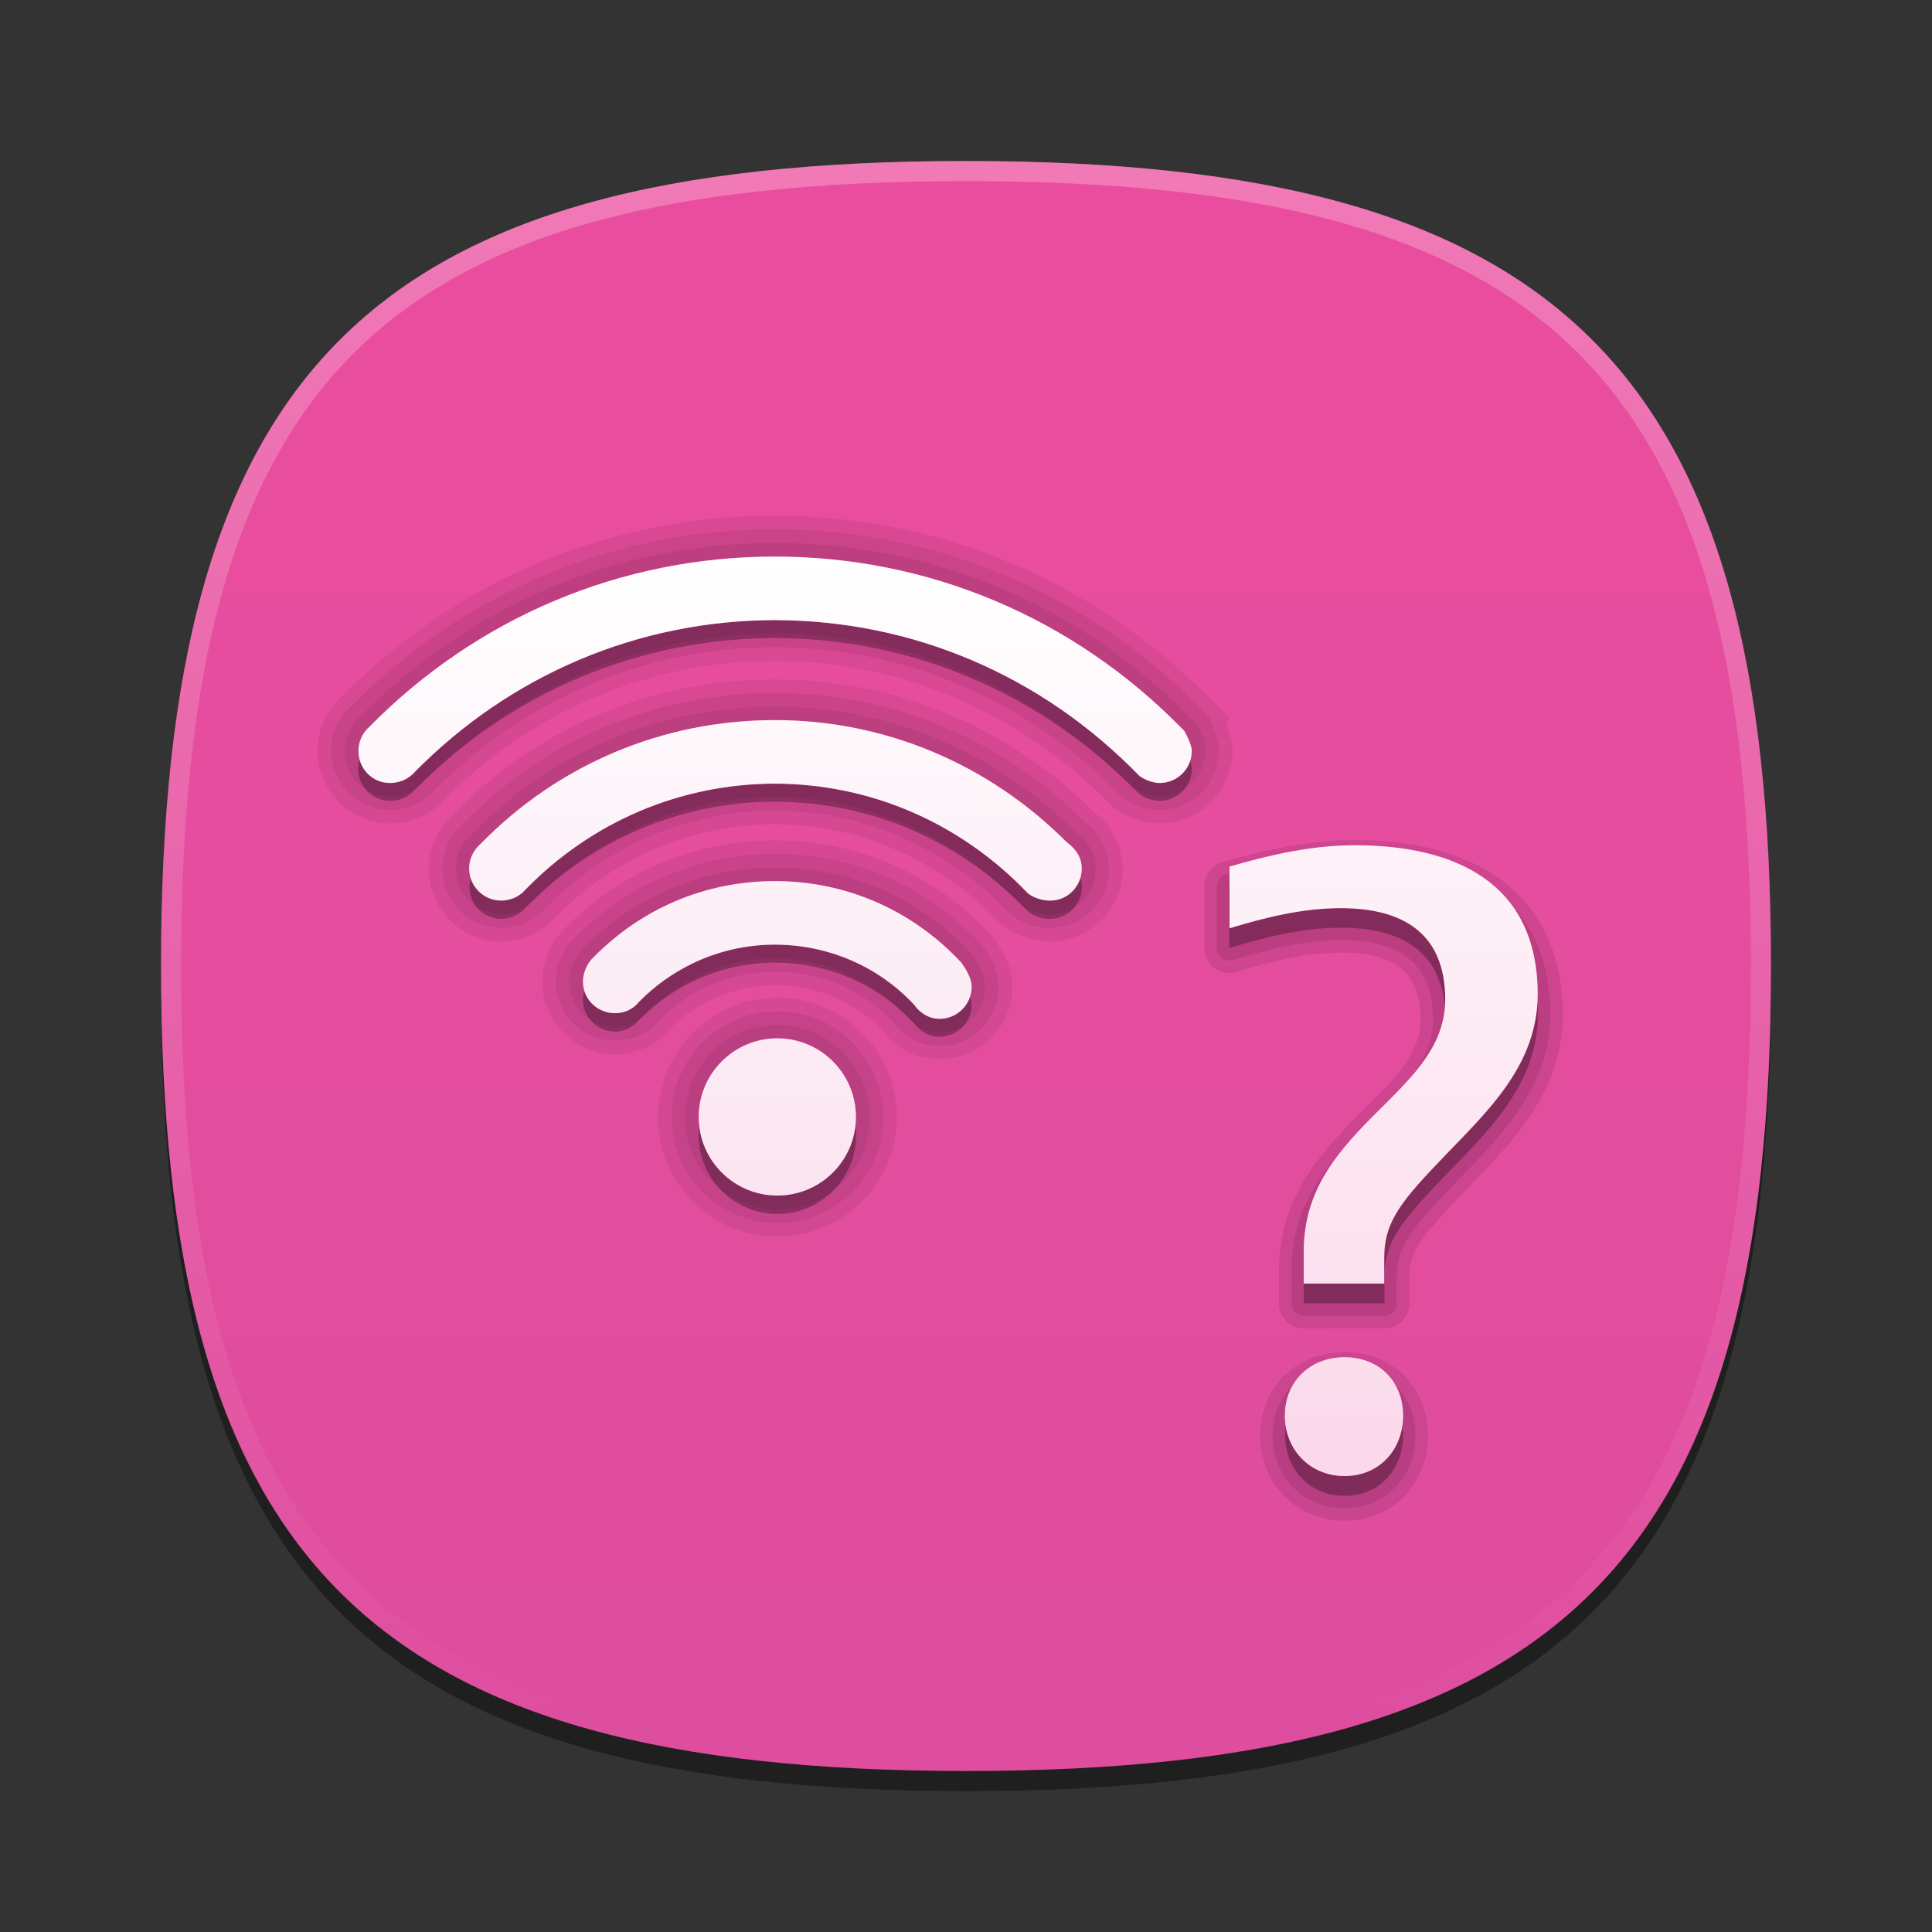<?xml version="1.0" encoding="UTF-8"?>
<svg xmlns="http://www.w3.org/2000/svg" xmlns:xlink="http://www.w3.org/1999/xlink" baseProfile="tiny" contentScriptType="text/ecmascript" contentStyleType="text/css" height="96px" preserveAspectRatio="xMidYMid meet" version="1.1" viewBox="0 0 96 96" width="96px" x="0px" y="0px" zoomAndPan="magnify">
<rect x="0" y="0" width="96" height="96" fill="#333333" stroke="none"/>
<defs>
<linearGradient id="linearGradient3820">
<stop offset="0" stop-color="#ffffff" stop-opacity="1"/>
<stop offset="1" stop-color="#ffffff" stop-opacity="0.784"/>
</linearGradient>
<linearGradient>
<stop offset="0" stop-color="#eb4d9e" stop-opacity="1"/>
<stop offset="1" stop-color="#de4d9e" stop-opacity="1"/>
</linearGradient>
<linearGradient gradientTransform="matrix(0,1,-1,0,96,0)" gradientUnits="userSpaceOnUse" id="linearGradient3816" x1="8" x2="88" y1="48" y2="48">
<stop offset="0" stop-color="#eb4d9e" stop-opacity="1"/>
<stop offset="1" stop-color="#de4d9e" stop-opacity="1"/>
</linearGradient>
<linearGradient gradientUnits="userSpaceOnUse" id="linearGradient3820" x1="61.079" x2="76.416" y1="57.669" y2="57.669">
<stop offset="0" stop-color="#ffffff" stop-opacity="1"/>
<stop offset="1" stop-color="#ffffff" stop-opacity="0.784"/>
</linearGradient>
<linearGradient gradientUnits="userSpaceOnUse" id="linearGradient3820" x1="17.798" x2="59.219" y1="43.538" y2="43.538">
<stop offset="0" stop-color="#ffffff" stop-opacity="1"/>
<stop offset="1" stop-color="#ffffff" stop-opacity="0.784"/>
</linearGradient>
<linearGradient gradientUnits="userSpaceOnUse" id="linearGradient3831" x1="38.849" x2="38.849" y1="27.673" y2="73.245">
<stop offset="0" stop-color="#ffffff" stop-opacity="1"/>
<stop offset="1" stop-color="#ffffff" stop-opacity="0.784"/>
</linearGradient>
<linearGradient gradientTransform="matrix(0,1,-1,0,96,0)" gradientUnits="userSpaceOnUse" id="linearGradient3835" x1="38.849" x2="38.849" y1="27.673" y2="73.245">
<stop offset="0" stop-color="#eb4d9e" stop-opacity="1"/>
<stop offset="1" stop-color="#de4d9e" stop-opacity="1"/>
</linearGradient>
</defs>
<rect fill="none" height="96" width="96"/>
<path d="M 88.0 49.0 C 88.0 78.635 77.637 89.0 48.0 89.0 C 18.365 89.0 8.0 78.635 8.0 49.0 C 8.0 19.367 18.365 9.0 48.0 9.0 C 77.637 9.0 88.0 19.367 88.0 49.0 z " fill-opacity="0.4"/>
<linearGradient gradientTransform="matrix(1 0 0 -1 -902.701 -618.799)" gradientUnits="userSpaceOnUse" x1="950.701" x2="950.701" xlink:actuate="onLoad" xlink:show="other" xlink:type="simple" y1="-706.799" y2="-626.799">
<stop offset="0" stop-color="#900074"/>
<stop offset="1" stop-color="#ff3fae"/>
</linearGradient>
<path d="M 8.0 48.0 C 8.0 18.365 18.363 8.0 48.0 8.0 C 77.635 8.0 88.0 18.365 88.0 48.0 C 88.0 77.633 77.635 88.0 48.0 88.0 C 18.363 88.0 8.0 77.633 8.0 48.0 z " fill="url(#linearGradient3816)" fill-opacity="1"/>
<linearGradient gradientTransform="matrix(1 0 0 -1 -902.701 -618.799)" gradientUnits="userSpaceOnUse" id="SVGID_2_" x1="950.7" x2="950.7" xlink:actuate="onLoad" xlink:show="other" xlink:type="simple" y1="-627.053" y2="-706.298">
<stop offset="0" stop-color="#ffffff"/>
<stop offset="1" stop-color="#ffffff" stop-opacity="0"/>
</linearGradient>
<path d="M 48.0 8.0 C 18.365 8.0 8.0 18.367 8.0 48.0 C 8.0 77.635 18.365 88.0 48.0 88.0 C 77.637 88.0 88.0 77.635 88.0 48.0 C 88.0 18.367 77.637 8.0 48.0 8.0 z M 48.0 87.0 C 18.842 87.0 9.0 77.159 9.0 48.0 C 9.0 18.842 18.842 9.0 48.0 9.0 C 77.158 9.0 87.0 18.842 87.0 48.0 C 87.0 77.159 77.158 87.0 48.0 87.0 z " fill="url(#SVGID_2_)" fill-opacity="0.25"/>
<rect fill="none" height="96" width="96"/>
<path d="M 38.628 52.5 C 36.47 52.5 34.718 54.251 34.718 56.408 C 34.718 58.564 36.469 60.321 38.628 60.321 C 40.784 60.321 42.539 58.564 42.539 56.408 C 42.539 54.251 40.784 52.5 38.628 52.5 z M 38.505 44.682 C 35.035 44.682 31.794 46.07 29.371 48.597 C 29.33 48.642 28.966 49.046 28.966 49.668 C 28.966 50.545 29.683 51.259 30.56 51.259 C 31.037 51.259 31.486 51.031 31.755 50.681 C 33.571 48.849 35.965 47.838 38.505 47.833 C 41.151 47.838 43.611 48.914 45.397 50.82 C 45.708 51.261 46.176 51.515 46.686 51.515 C 47.565 51.515 48.278 50.801 48.278 49.924 C 48.278 49.454 47.903 48.913 47.756 48.721 C 45.325 46.118 42.038 44.682 38.505 44.682 z M 52.99 42.736 C 49.098 38.834 43.956 36.684 38.506 36.684 C 32.956 36.684 27.749 38.888 23.884 42.851 C 23.827 42.898 23.326 43.326 23.326 44.064 C 23.326 44.946 24.04 45.658 24.916 45.658 C 25.374 45.658 25.809 45.453 26.091 45.123 C 29.397 41.724 33.808 39.844 38.506 39.834 C 43.266 39.844 47.713 41.764 51.051 45.261 C 51.095 45.301 51.501 45.658 52.172 45.658 C 53.047 45.658 53.76 44.945 53.76 44.065 C 53.759 43.337 53.229 42.918 52.99 42.736 z M 58.854 37.205 C 58.854 37.205 58.673 37.024 58.665 37.017 C 53.287 31.561 46.127 28.555 38.505 28.555 C 30.868 28.555 23.701 31.569 18.339 37.017 C 17.99 37.334 17.797 37.751 17.797 38.199 C 17.797 39.081 18.51 39.795 19.389 39.795 C 20.145 39.795 20.555 39.311 20.562 39.293 C 25.349 34.412 31.719 31.719 38.504 31.705 C 45.348 31.72 51.759 34.454 56.635 39.477 C 56.683 39.508 57.119 39.794 57.629 39.794 C 58.508 39.794 59.22 39.08 59.22 38.198 C 59.22 37.85 58.854 37.205 58.854 37.205 z " fill-opacity="0.3"/>
<path d="M 38.628 61.445 C 35.356 61.445 32.693 58.783 32.693 55.509 C 32.693 52.238 35.356 49.576 38.628 49.576 C 41.901 49.576 44.565 52.238 44.565 55.509 C 44.565 58.783 41.902 61.445 38.628 61.445 z M 46.687 52.64 C 45.535 52.64 44.478 52.095 43.785 51.148 C 42.463 49.765 40.567 48.963 38.502 48.959 C 36.527 48.964 34.651 49.752 33.222 51.182 C 32.653 51.911 31.639 52.387 30.561 52.387 C 28.565 52.387 26.941 50.762 26.941 48.768 C 26.941 47.432 27.67 46.549 27.895 46.31 C 30.711 43.371 34.478 41.756 38.506 41.756 C 42.605 41.756 46.416 43.419 49.238 46.441 C 49.96 47.355 50.306 48.21 50.306 49.027 C 50.306 51.019 48.682 52.64 46.687 52.64 z M 24.917 46.785 C 22.923 46.785 21.3 45.158 21.3 43.165 C 21.3 41.546 22.375 40.571 22.59 40.393 C 26.73 36.132 32.4 33.759 38.506 33.759 C 44.479 33.759 50.121 36.107 54.39 40.372 C 55.591 41.284 55.786 42.513 55.788 43.161 C 55.788 45.159 54.163 46.785 52.17 46.785 C 50.829 46.785 49.943 46.09 49.705 45.875 C 46.666 42.703 42.699 40.97 38.501 40.96 C 34.359 40.969 30.468 42.629 27.543 45.637 C 26.947 46.342 25.954 46.785 24.917 46.785 z M 57.629 40.919 C 56.644 40.919 55.846 40.476 55.547 40.285 L 55.428 40.203 L 55.307 40.108 C 50.738 35.407 44.79 32.842 38.501 32.829 C 32.278 32.843 26.427 35.314 22.029 39.79 C 21.62 40.287 20.65 40.919 19.388 40.919 C 17.393 40.919 15.769 39.294 15.769 37.298 C 15.769 36.276 16.198 35.322 16.977 34.615 C 22.665 28.828 30.318 25.628 38.503 25.628 C 46.671 25.628 54.341 28.848 60.109 34.695 L 60.515 35.093 L 60.528 35.121 L 61.113 35.714 L 60.909 35.893 C 61.134 36.411 61.246 36.881 61.247 37.295 C 61.249 39.294 59.624 40.919 57.629 40.919 z " fill-opacity="0.07"/>
<path d="M 38.628 60.771 C 35.728 60.771 33.367 58.411 33.367 55.509 C 33.367 52.611 35.728 50.249 38.628 50.249 C 41.529 50.249 43.888 52.61 43.888 55.509 C 43.889 58.41 41.529 60.771 38.628 60.771 z M 46.687 51.966 C 45.754 51.966 44.894 51.522 44.332 50.748 C 42.847 49.187 40.756 48.289 38.503 48.282 C 36.345 48.29 34.301 49.146 32.745 50.703 C 32.256 51.326 31.424 51.71 30.561 51.71 C 28.936 51.71 27.618 50.389 27.618 48.767 C 27.618 47.68 28.206 46.967 28.388 46.773 C 31.073 43.97 34.665 42.432 38.506 42.432 C 42.417 42.432 46.052 44.018 48.744 46.903 C 49.169 47.444 49.631 48.208 49.631 49.029 C 49.629 50.646 48.312 51.966 46.687 51.966 z M 24.917 46.109 C 23.294 46.109 21.977 44.788 21.977 43.163 C 21.977 41.845 22.848 41.056 23.022 40.911 C 27.07 36.75 32.586 34.432 38.506 34.432 C 44.3 34.432 49.771 36.711 53.914 40.849 C 54.89 41.594 55.111 42.523 55.112 43.16 C 55.112 44.786 53.794 46.108 52.172 46.108 C 51.071 46.108 50.349 45.543 50.156 45.369 C 47.013 42.086 42.891 40.294 38.504 40.283 C 34.177 40.294 30.112 42.026 27.061 45.162 C 26.571 45.744 25.758 46.109 24.917 46.109 z M 57.629 40.245 C 56.822 40.245 56.16 39.875 55.911 39.718 L 55.848 39.677 L 55.728 39.582 C 51.071 34.784 44.975 32.168 38.501 32.156 C 32.095 32.169 26.071 34.711 21.547 39.318 C 21.194 39.745 20.413 40.244 19.388 40.244 C 17.765 40.244 16.446 38.923 16.446 37.299 C 16.446 36.468 16.796 35.693 17.432 35.116 C 23.01 29.443 30.502 26.303 38.504 26.303 C 46.49 26.303 53.989 29.451 59.627 35.168 L 59.957 35.492 L 59.972 35.515 L 60.13 35.679 L 60.079 35.724 C 60.296 36.129 60.571 36.744 60.573 37.295 C 60.573 38.922 59.253 40.245 57.629 40.245 z " fill-opacity="0.07"/>
<path d="M 38.628 60.097 C 36.1 60.097 34.043 58.038 34.043 55.509 C 34.043 52.983 36.1 50.925 38.628 50.925 C 41.157 50.925 43.214 52.983 43.214 55.509 C 43.215 58.038 41.158 60.097 38.628 60.097 z M 46.687 51.29 C 45.97 51.29 45.312 50.946 44.876 50.349 C 43.205 48.586 40.943 47.615 38.503 47.608 C 36.149 47.615 33.921 48.552 32.235 50.255 C 31.889 50.717 31.241 51.033 30.56 51.033 C 29.308 51.033 28.291 50.016 28.291 48.766 C 28.291 47.903 28.78 47.338 28.879 47.235 C 31.432 44.571 34.848 43.107 38.504 43.107 C 42.226 43.107 45.687 44.619 48.247 47.361 C 48.539 47.731 48.956 48.369 48.956 49.026 C 48.956 50.274 47.939 51.29 46.687 51.29 z M 24.917 45.432 C 23.667 45.432 22.651 44.414 22.651 43.163 C 22.651 42.146 23.318 41.541 23.453 41.431 C 27.408 37.371 32.772 35.11 38.507 35.11 C 44.122 35.11 49.423 37.317 53.437 41.328 C 53.725 41.548 54.435 42.139 54.439 43.164 C 54.439 44.416 53.421 45.433 52.173 45.433 C 51.314 45.433 50.756 45.001 50.606 44.867 C 47.363 41.473 43.081 39.619 38.507 39.609 C 33.995 39.619 29.758 41.425 26.577 44.693 C 26.193 45.145 25.56 45.432 24.917 45.432 z M 57.629 39.569 C 57.001 39.569 56.475 39.274 56.275 39.149 L 56.211 39.106 L 56.151 39.047 C 51.43 34.18 45.162 31.493 38.505 31.481 C 31.913 31.494 25.721 34.108 21.067 38.845 C 20.823 39.137 20.229 39.57 19.39 39.57 C 18.14 39.57 17.122 38.551 17.122 37.299 C 17.122 36.661 17.394 36.064 17.887 35.617 C 23.355 30.056 30.686 26.979 38.505 26.979 C 46.308 26.979 53.64 30.057 59.147 35.644 L 59.144 35.646 C 59.221 35.723 59.404 35.898 59.404 35.898 L 59.441 35.972 C 59.578 36.213 59.895 36.823 59.897 37.298 C 59.897 38.551 58.88 39.569 57.629 39.569 z " fill-opacity="0.07"/>
<linearGradient gradientTransform="matrix(1 0 0 1 -601.801 -498.199)" gradientUnits="userSpaceOnUse" x1="640.309" x2="640.309" xlink:actuate="onLoad" xlink:show="other" xlink:type="simple" y1="557.62" y2="525.855">
<stop offset="0" stop-color="#d0cbc5"/>
<stop offset="0.503" stop-color="#fafcef"/>
<stop offset="0.969" stop-color="#ffffff"/>
<stop offset="1" stop-color="#ffffff"/>
</linearGradient>
<path d="M 66.808 75.564 C 64.42 75.564 62.62 73.746 62.62 71.335 C 62.62 68.932 64.382 67.189 66.808 67.189 C 69.21 67.189 70.954 68.932 70.954 71.335 C 70.954 73.746 69.172 75.564 66.808 75.564 L 66.808 75.564 z M 64.785 66.001 C 64.101 66.001 63.546 65.445 63.546 64.762 L 63.546 63.203 C 63.546 59.576 65.489 57.375 67.837 55.072 L 67.914 54.995 C 69.405 53.504 70.583 52.327 70.583 50.647 C 70.583 48.357 69.366 47.336 66.64 47.336 C 64.854 47.336 63.084 47.795 61.438 48.293 C 61.323 48.328 61.202 48.347 61.08 48.347 C 60.814 48.347 60.552 48.259 60.34 48.102 C 60.028 47.873 59.84 47.499 59.84 47.109 L 59.84 44.034 C 59.84 43.486 60.207 42.996 60.733 42.844 C 62.356 42.371 64.804 41.741 67.315 41.741 C 73.886 41.741 77.656 44.895 77.656 50.395 C 77.656 54.163 75.255 56.639 73.137 58.824 L 72.715 59.26 C 70.572 61.489 70.029 62.191 70.029 63.455 L 70.029 64.761 C 70.029 65.446 69.472 66 68.79 66 L 64.785 66.001 L 64.785 66.001 z " fill-opacity="0.1"/>
<path d="M 66.808 74.945 C 64.774 74.945 63.24 73.393 63.24 71.335 C 63.24 69.29 64.741 67.808 66.808 67.808 C 68.852 67.808 70.334 69.291 70.334 71.335 C 70.334 73.394 68.818 74.945 66.808 74.945 L 66.808 74.945 z M 64.785 65.382 C 64.443 65.382 64.166 65.105 64.166 64.762 L 64.166 63.203 C 64.166 59.81 65.945 57.796 68.27 55.514 L 68.353 55.432 C 69.882 53.904 71.203 52.584 71.203 50.649 C 71.203 48.003 69.711 46.717 66.64 46.717 C 64.773 46.717 62.95 47.191 61.258 47.702 C 61.198 47.72 61.139 47.728 61.079 47.728 C 60.947 47.728 60.817 47.687 60.71 47.606 C 60.551 47.489 60.459 47.304 60.459 47.109 L 60.459 44.034 C 60.459 43.759 60.641 43.515 60.905 43.438 C 62.491 42.975 64.883 42.36 67.313 42.36 C 73.581 42.36 77.034 45.214 77.034 50.395 C 77.034 53.911 74.726 56.292 72.689 58.394 L 72.268 58.829 C 70.106 61.077 69.408 61.932 69.408 63.456 L 69.408 64.762 C 69.408 65.105 69.132 65.382 68.789 65.382 L 64.785 65.382 z " fill-opacity="0.1"/>
<path d="M 66.808 68.427 C 65.081 68.427 63.859 69.65 63.859 71.334 C 63.859 73.02 65.082 74.325 66.808 74.325 C 68.536 74.325 69.715 73.019 69.715 71.334 C 69.715 69.649 68.535 68.427 66.808 68.427 z M 67.313 42.98 C 65.208 42.98 63.1 43.443 61.079 44.034 L 61.079 47.109 C 62.891 46.56 64.744 46.096 66.64 46.096 C 69.715 46.096 71.823 47.362 71.823 50.648 C 71.823 52.881 70.306 54.355 68.705 55.957 C 66.473 58.147 64.786 60.043 64.786 63.203 L 64.786 64.762 L 68.79 64.762 L 68.79 63.456 C 68.79 61.644 69.716 60.591 71.823 58.401 C 73.929 56.21 76.416 53.892 76.416 50.395 C 76.414 44.834 72.285 42.98 67.313 42.98 z " fill-opacity="0.3"/>
<linearGradient gradientTransform="matrix(1 0 0 -1 -300.9 -120.6)" gradientUnits="userSpaceOnUse" x1="369.647" x2="369.647" xlink:actuate="onLoad" xlink:show="other" xlink:type="simple" y1="-164.307" y2="-211.939">
<stop offset="0" stop-color="#f8fbee"/>
<stop offset="0.323" stop-color="#f8fbee"/>
<stop offset="1" stop-color="#d2cbc5"/>
</linearGradient>
<path d="M 38.5 27.656 C 30.863 27.656 23.704 30.677 18.344 36.125 C 17.995 36.441 17.812 36.864 17.812 37.312 C 17.812 38.194 18.497 38.906 19.375 38.906 C 20.132 38.906 20.555 38.424 20.562 38.406 C 25.349 33.525 31.716 30.826 38.5 30.812 C 45.344 30.828 51.749 33.539 56.625 38.562 C 56.673 38.592 57.115 38.906 57.625 38.906 C 58.504 38.906 59.219 38.194 59.219 37.312 C 59.22 36.964 58.844 36.312 58.844 36.312 C 58.844 36.312 58.664 36.132 58.656 36.125 C 53.278 30.669 46.122 27.656 38.5 27.656 z M 38.5 35.781 C 32.95 35.781 27.74 37.974 23.875 41.938 C 23.818 41.984 23.312 42.42 23.312 43.156 C 23.312 44.035 24.029 44.75 24.906 44.75 C 25.363 44.75 25.812 44.55 26.094 44.219 C 29.4 40.822 33.802 38.95 38.5 38.938 C 43.26 38.95 47.724 40.879 51.062 44.375 C 51.106 44.416 51.517 44.75 52.188 44.75 C 53.062 44.75 53.75 44.033 53.75 43.156 C 53.749 42.428 53.239 42.028 53.0 41.844 C 49.108 37.942 43.95 35.781 38.5 35.781 z M 67.312 42.0 C 65.207 42.0 63.115 42.472 61.094 43.062 L 61.094 46.125 C 62.906 45.577 64.729 45.125 66.625 45.125 C 69.7 45.125 71.812 46.369 71.812 49.656 C 71.812 51.888 70.32 53.368 68.719 54.969 C 66.487 57.159 64.781 59.06 64.781 62.219 L 64.781 63.781 L 68.781 63.781 L 68.781 62.469 C 68.781 60.657 69.706 59.597 71.812 57.406 C 73.918 55.215 76.406 52.903 76.406 49.406 C 76.404 43.844 72.284 42.0 67.312 42.0 z M 38.5 43.781 C 35.03 43.781 31.798 45.161 29.375 47.688 C 29.334 47.731 28.969 48.159 28.969 48.781 C 28.969 49.658 29.684 50.344 30.562 50.344 C 31.04 50.344 31.481 50.132 31.75 49.781 C 33.565 47.948 35.96 46.942 38.5 46.938 C 41.146 46.943 43.62 48.003 45.406 49.906 C 45.717 50.349 46.177 50.625 46.688 50.625 C 47.566 50.625 48.281 49.908 48.281 49.031 C 48.281 48.557 47.897 48.007 47.75 47.812 C 45.319 45.214 42.033 43.781 38.5 43.781 z M 38.625 51.594 C 36.467 51.594 34.719 53.344 34.719 55.5 C 34.719 57.657 36.467 59.406 38.625 59.406 C 40.781 59.406 42.531 57.657 42.531 55.5 C 42.531 53.344 40.781 51.594 38.625 51.594 z M 66.812 67.438 C 65.085 67.438 63.844 68.66 63.844 70.344 C 63.844 72.028 65.087 73.344 66.812 73.344 C 68.54 73.344 69.719 72.028 69.719 70.344 C 69.719 68.659 68.54 67.438 66.812 67.438 z " fill="url(#linearGradient3835)" fill-opacity="1"/>
<path d="M 38.5 27.656 C 30.863 27.656 23.704 30.677 18.344 36.125 C 17.995 36.441 17.812 36.864 17.812 37.312 C 17.812 38.194 18.497 38.906 19.375 38.906 C 20.132 38.906 20.555 38.424 20.562 38.406 C 25.349 33.525 31.716 30.826 38.5 30.812 C 45.344 30.828 51.749 33.539 56.625 38.562 C 56.673 38.592 57.115 38.906 57.625 38.906 C 58.504 38.906 59.219 38.194 59.219 37.312 C 59.22 36.964 58.844 36.312 58.844 36.312 C 58.844 36.312 58.664 36.132 58.656 36.125 C 53.278 30.669 46.122 27.656 38.5 27.656 z M 38.5 35.781 C 32.95 35.781 27.74 37.974 23.875 41.938 C 23.818 41.984 23.312 42.42 23.312 43.156 C 23.312 44.035 24.029 44.75 24.906 44.75 C 25.363 44.75 25.812 44.55 26.094 44.219 C 29.4 40.822 33.802 38.95 38.5 38.938 C 43.26 38.95 47.724 40.879 51.062 44.375 C 51.106 44.416 51.517 44.75 52.188 44.75 C 53.062 44.75 53.75 44.033 53.75 43.156 C 53.749 42.428 53.239 42.028 53.0 41.844 C 49.108 37.942 43.95 35.781 38.5 35.781 z M 67.312 42.0 C 65.207 42.0 63.115 42.472 61.094 43.062 L 61.094 46.125 C 62.906 45.577 64.729 45.125 66.625 45.125 C 69.7 45.125 71.812 46.369 71.812 49.656 C 71.812 51.888 70.32 53.368 68.719 54.969 C 66.487 57.159 64.781 59.06 64.781 62.219 L 64.781 63.781 L 68.781 63.781 L 68.781 62.469 C 68.781 60.657 69.706 59.597 71.812 57.406 C 73.918 55.215 76.406 52.903 76.406 49.406 C 76.404 43.844 72.284 42.0 67.312 42.0 z M 38.5 43.781 C 35.03 43.781 31.798 45.161 29.375 47.688 C 29.334 47.731 28.969 48.159 28.969 48.781 C 28.969 49.658 29.684 50.344 30.562 50.344 C 31.04 50.344 31.481 50.132 31.75 49.781 C 33.565 47.948 35.96 46.942 38.5 46.938 C 41.146 46.943 43.62 48.003 45.406 49.906 C 45.717 50.349 46.177 50.625 46.688 50.625 C 47.566 50.625 48.281 49.908 48.281 49.031 C 48.281 48.557 47.897 48.007 47.75 47.812 C 45.319 45.214 42.033 43.781 38.5 43.781 z M 38.625 51.594 C 36.467 51.594 34.719 53.344 34.719 55.5 C 34.719 57.657 36.467 59.406 38.625 59.406 C 40.781 59.406 42.531 57.657 42.531 55.5 C 42.531 53.344 40.781 51.594 38.625 51.594 z M 66.812 67.438 C 65.085 67.438 63.844 68.66 63.844 70.344 C 63.844 72.028 65.087 73.344 66.812 73.344 C 68.54 73.344 69.719 72.028 69.719 70.344 C 69.719 68.659 68.54 67.438 66.812 67.438 z " fill="url(#linearGradient3831)" fill-opacity="1"/>
</svg>
